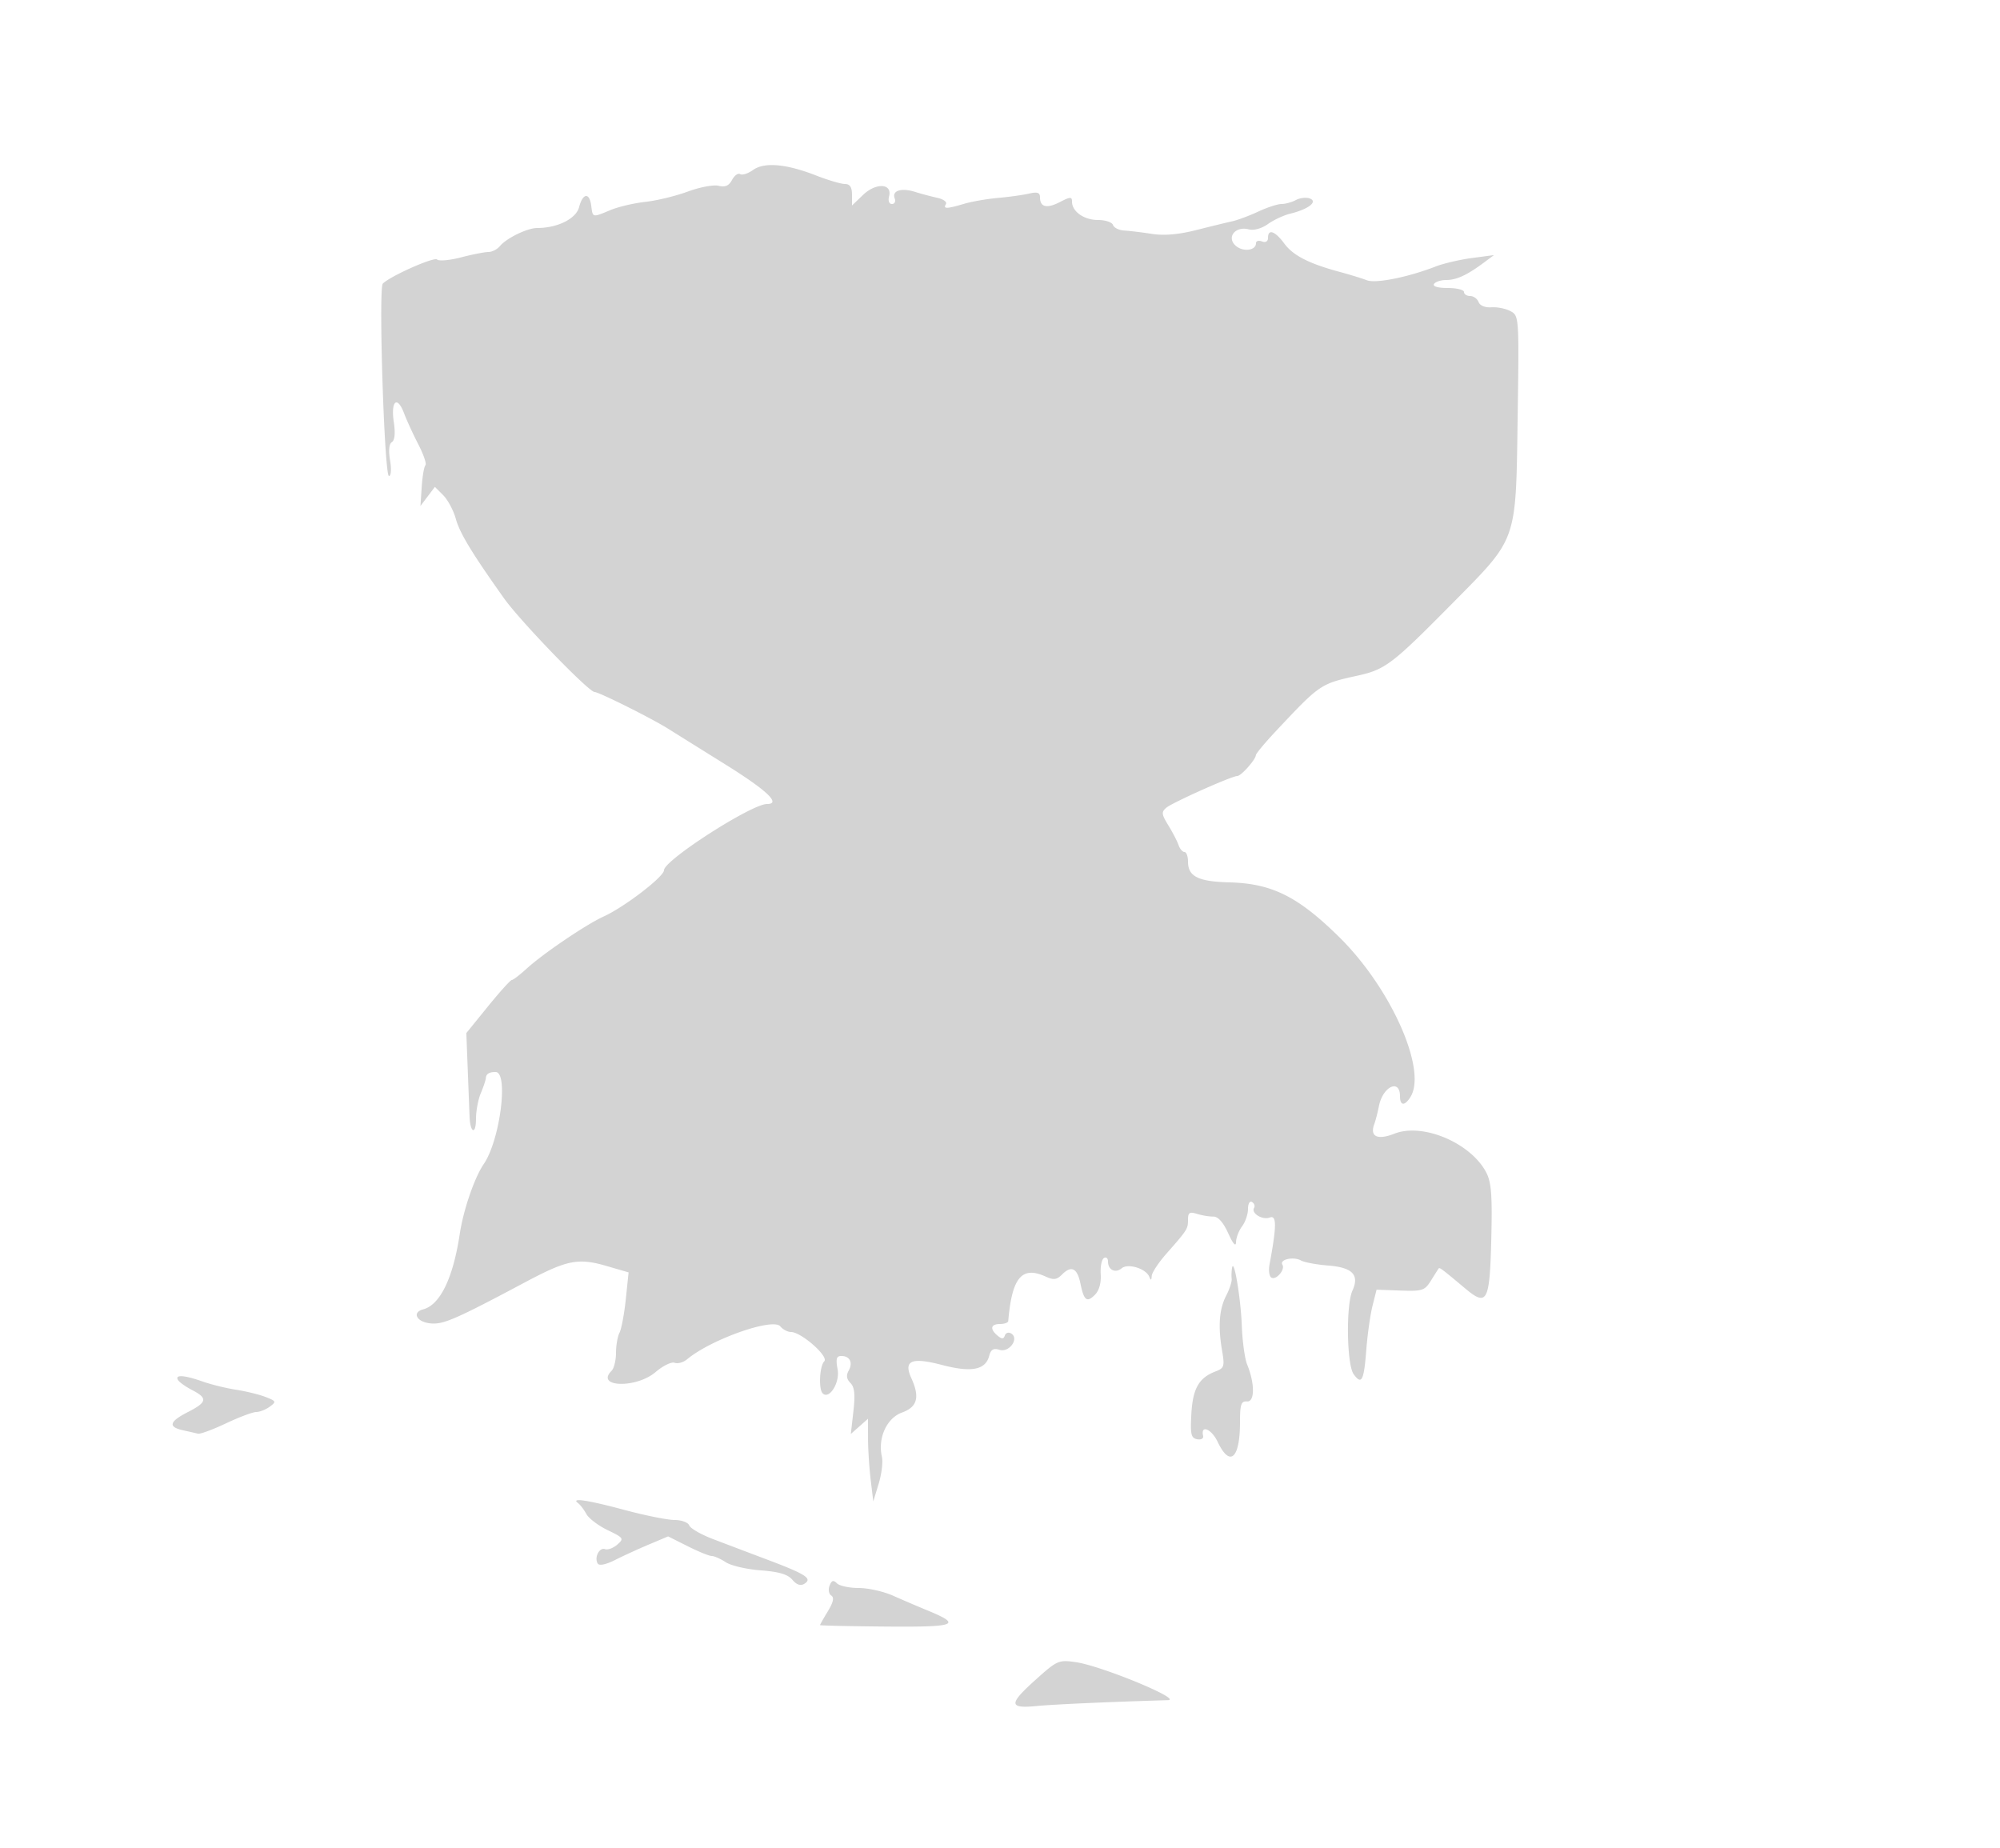 <svg xmlns="http://www.w3.org/2000/svg" width="500" height="462"><path d="M188.248 42.502c-1.238.888-2.678 1.35-3.2 1.028-.521-.322-1.438.331-2.038 1.451-.783 1.464-1.727 1.877-3.354 1.469-1.245-.313-4.715.336-7.71 1.442-2.995 1.106-7.774 2.266-10.619 2.578-2.845.312-6.768 1.234-8.718 2.049-4.542 1.898-4.421 1.924-4.793-1.05-.428-3.423-2.115-3.252-3.038.308-.755 2.914-5.392 5.223-10.49 5.223-2.445 0-7.654 2.531-9.305 4.521-.675.813-1.975 1.479-2.888 1.479-.912 0-3.988.604-6.835 1.342-2.846.739-5.538.98-5.982.536-.731-.731-11.663 4.118-13.573 6.02C94.59 72.009 96.092 119 97.243 119c.53 0 .648-1.683.274-3.897-.417-2.472-.249-4.151.46-4.589.716-.442.887-2.238.475-4.984-.791-5.277.849-6.741 2.539-2.267.673 1.78 2.292 5.308 3.598 7.839 1.306 2.531 2.101 4.874 1.768 5.208-.334.334-.751 2.763-.926 5.398l-.32 4.792 1.805-2.39 1.804-2.39 2.087 2.087c1.148 1.148 2.563 3.799 3.145 5.89.999 3.595 4.008 8.558 12.048 19.876 4.052 5.703 21.183 23.427 22.644 23.427 1.064 0 14.256 6.584 18.356 9.162 1.375.864 7.787 4.866 14.25 8.892 10.536 6.563 14.101 9.942 10.5 9.948-3.88.007-25.75 14.067-25.75 16.554 0 1.617-9.902 9.213-15.075 11.564-4.407 2.004-15.127 9.264-19.284 13.061-1.698 1.55-3.358 2.819-3.689 2.819-.332 0-3.024 2.985-5.984 6.632l-5.381 6.632.35 9.118c.193 5.015.398 10.318.457 11.785.164 4.122 1.606 4.63 1.606.565 0-1.981.538-4.869 1.195-6.417.658-1.548 1.229-3.265 1.27-3.815.075-1.023.846-1.5 2.424-1.5 3.309 0 1.128 17.048-2.943 23-2.33 3.408-5.093 11.454-6.008 17.5-1.677 11.075-4.918 17.739-9.17 18.85-2.805.734-1.654 3.087 1.702 3.48 3.269.384 6.119-.848 24.03-10.379 10.232-5.445 13.072-6.008 20.058-3.977l5.591 1.625-.698 6.701c-.384 3.685-1.093 7.458-1.575 8.384-.482.927-.876 3.199-.876 5.05s-.501 3.867-1.113 4.479c-4.127 4.127 6.181 4.431 10.983.324 1.853-1.585 4.007-2.638 4.787-2.338.78.299 2.188-.099 3.13-.885 5.965-4.975 21.448-10.441 23.29-8.221.642.774 1.836 1.407 2.652 1.407 2.571 0 9.539 6.132 8.336 7.335-1.172 1.172-1.458 6.939-.396 8.001 1.654 1.653 4.355-2.69 3.734-6.004-.491-2.613-.291-3.332.927-3.332 2.14 0 2.964 1.652 1.833 3.673-.653 1.168-.516 2.117.446 3.079 1.032 1.032 1.224 2.859.744 7.07l-.648 5.678 2.147-1.905L217 354.69l.009 4.905c.004 2.698.302 7.348.66 10.334l.652 5.429 1.347-4.429c.741-2.436 1.106-5.458.811-6.716-1.088-4.645 1.193-9.693 5.004-11.071 3.861-1.396 4.525-3.836 2.344-8.622-2.007-4.405.052-5.279 7.703-3.272 7.305 1.916 10.849 1.235 11.763-2.261.427-1.631 1.063-2.009 2.576-1.529 2.413.766 4.993-2.807 2.943-4.074-.657-.406-1.377-.19-1.6.481-.311.931-.737.944-1.809.054-1.995-1.655-1.736-2.919.597-2.919 1.1 0 2.029-.337 2.064-.75.926-10.884 3.391-13.822 9.328-11.117 2.029.924 2.794.824 4.163-.545 2.291-2.292 3.769-1.549 4.553 2.288.874 4.271 1.604 4.841 3.621 2.824 1.047-1.048 1.594-2.976 1.45-5.115-.127-1.889.23-3.72.795-4.069.564-.349 1.026.041 1.026.866 0 2.1 1.833 3.002 3.422 1.683 1.577-1.309 6.076.076 6.894 2.12.391.978.548.931.61-.185.046-.825 1.668-3.3 3.605-5.5 5.354-6.082 5.469-6.262 5.469-8.574 0-1.781.394-2.036 2.25-1.456 1.238.386 3.071.689 4.074.673 1.187-.02 2.49 1.435 3.728 4.164 1.232 2.713 1.923 3.487 1.958 2.193.029-1.1.714-2.874 1.522-3.941.807-1.068 1.468-3.007 1.468-4.309 0-1.349.437-2.098 1.016-1.74.559.346.789.996.511 1.446-.826 1.337 2.082 3.131 3.928 2.423 1.737-.667 1.719 2.124-.078 11.776-.272 1.46-.069 2.917.451 3.239 1.199.741 3.538-1.993 2.769-3.237-.795-1.286 2.777-2.087 4.645-1.041.84.469 3.897 1.039 6.794 1.265 6.08.475 7.873 2.328 6.075 6.275-1.647 3.615-1.428 18.528.307 20.901 2.007 2.745 2.557 1.673 3.164-6.165.294-3.79.989-8.709 1.547-10.931l1.013-4.039 5.954.216c5.482.198 6.087.002 7.627-2.462a244.315 244.315 0 011.909-3.027c.25-.372.671-.059 6.669 4.965 5.509 4.613 6.135 3.406 6.525-12.564.26-10.672.009-13.969-1.249-16.402-3.824-7.393-15.876-12.512-22.934-9.74-4.291 1.686-6.243.757-5.062-2.408.307-.825.828-2.85 1.158-4.5.978-4.906 5.261-6.892 5.261-2.441 0 2.416 1.171 2.498 2.616.185 4.226-6.768-4.888-27.241-17.787-39.952-10.326-10.175-16.844-13.424-27.481-13.7-7.831-.203-10.348-1.471-10.348-5.214 0-1.308-.398-2.378-.883-2.378-.486 0-1.155-.787-1.486-1.75-.332-.963-1.482-3.18-2.556-4.928-1.705-2.773-1.766-3.333-.482-4.4 1.606-1.332 16.359-7.922 17.736-7.922.943 0 4.585-4.092 4.638-5.21.018-.391 2.267-3.091 4.998-6 11.053-11.778 11.13-11.831 20.394-13.871 6.974-1.536 8.668-2.827 23.776-18.12 16.339-16.54 15.818-15.056 16.277-46.351.37-25.218.351-25.505-1.769-26.653-1.179-.638-3.331-1.075-4.783-.97-1.568.113-2.875-.422-3.219-1.317-.318-.83-1.267-1.508-2.11-1.508-.842 0-1.531-.45-1.531-1s-1.827-1-4.059-1c-2.451 0-3.814-.396-3.441-1 .34-.55 1.723-1 3.073-1 2.56 0 5.186-1.216 9.42-4.364l2.507-1.863-5.5.732c-3.025.403-7.075 1.344-9 2.091-7.012 2.72-15.058 4.332-17.296 3.466-1.212-.47-4.229-1.399-6.704-2.065-7.758-2.089-11.699-4.099-13.916-7.098-2.326-3.146-4.084-3.762-4.084-1.43 0 .894-.586 1.243-1.5.893-.825-.317-1.5-.126-1.5.424 0 1.874-3.276 2.274-5.101.623-2.337-2.115-.041-4.941 3.303-4.066 1.261.329 3.21-.212 4.775-1.327 1.455-1.036 3.968-2.205 5.584-2.599 4.52-1.1 6.977-2.996 4.912-3.789-.89-.342-2.456-.172-3.48.376s-2.649.996-3.612.996c-.962 0-3.579.853-5.815 1.896s-5.191 2.143-6.566 2.444c-1.375.301-5.425 1.288-9 2.194-4.343 1.099-7.994 1.413-11 .944-2.475-.386-5.588-.764-6.917-.84-1.329-.076-2.604-.7-2.833-1.388-.229-.687-1.922-1.25-3.762-1.25-3.499 0-6.488-2.118-6.488-4.597 0-1.248-.43-1.232-3.029.112-3.269 1.691-4.971 1.283-4.971-1.191 0-1.187-.654-1.406-2.75-.92-1.512.35-5 .835-7.75 1.078-2.75.242-6.572.908-8.493 1.479-4.342 1.291-5.29 1.306-4.525.068.33-.534-.656-1.246-2.191-1.582a78.61 78.61 0 01-5.569-1.487c-3.386-1.067-5.788-.295-5.052 1.623.299.779-.007 1.417-.68 1.417-.713 0-1.014-.799-.723-1.914.848-3.242-3.253-3.473-6.497-.365L213 51.374v-2.687c0-1.901-.516-2.687-1.764-2.687-.97 0-4.233-.964-7.25-2.142-7.455-2.91-12.914-3.38-15.738-1.356M308.007 317c-.134.825-.173 2.052-.087 2.726.086.674-.534 2.561-1.378 4.192-1.747 3.379-2.063 7.693-1.012 13.808.662 3.849.515 4.307-1.652 5.135-4.161 1.591-5.682 4.264-6.04 10.618-.288 5.088-.074 6.031 1.438 6.328 1.003.197 1.656-.174 1.5-.854-.657-2.862 2.108-1.717 3.638 1.508 3.061 6.45 5.586 4.221 5.586-4.932 0-4.44.286-5.284 1.75-5.168 1.968.156 1.981-4.464.025-9.27-.58-1.425-1.174-5.741-1.321-9.591-.268-7.054-1.995-17.285-2.447-14.5M44.504 345.007c.343.554 1.944 1.691 3.559 2.526 3.905 2.019 3.707 3.033-1.063 5.467-4.691 2.393-5.057 3.729-1.25 4.568 1.513.334 3.2.719 3.75.856.55.136 3.7-1.028 7-2.587 3.3-1.559 6.701-2.836 7.559-2.836.857-.001 2.376-.598 3.374-1.328 1.694-1.239 1.624-1.401-1.059-2.439-1.581-.612-4.893-1.422-7.361-1.801s-6.237-1.306-8.376-2.061c-4.597-1.622-6.998-1.765-6.133-.365m99.996 30.758c.55.404 1.492 1.635 2.093 2.735.6 1.1 2.994 2.915 5.318 4.033 4.003 1.925 4.13 2.117 2.408 3.619-1.001.873-2.381 1.383-3.068 1.134-1.42-.514-2.743 2.109-1.819 3.604.372.602 2.064.253 4.339-.895 2.051-1.035 5.874-2.785 8.495-3.889l4.766-2.008 4.879 2.451c2.684 1.348 5.392 2.451 6.019 2.451.627 0 2.211.702 3.52 1.559 1.309.858 5.23 1.771 8.715 2.029 4.561.339 6.779.997 7.922 2.351 1.062 1.258 2.052 1.593 2.992 1.012 2.097-1.296.462-2.371-9.079-5.971a4352.841 4352.841 0 01-13.84-5.246c-2.937-1.122-5.573-2.646-5.857-3.387-.284-.741-1.931-1.348-3.66-1.35-1.729-.001-7.338-1.126-12.465-2.5-9.316-2.495-13.578-3.127-11.678-1.732m62.887 20.669c-.373.972-.177 2.077.435 2.456.768.475.504 1.689-.855 3.923-1.082 1.779-1.966 3.337-1.964 3.461.002.124 7.44.288 16.53.365 17.681.148 19.114-.424 10.223-4.08a389.204 389.204 0 01-8.533-3.655c-2.352-1.047-6.199-1.904-8.55-1.904-2.35 0-4.798-.525-5.44-1.167-.89-.89-1.329-.747-1.846.601m51.376 23.632c-6.667 6.006-6.572 7.126.547 6.429 4.102-.402 18.481-1.041 32.651-1.453 3.89-.112-16.585-8.574-22.983-9.498-4.332-.625-4.665-.478-10.215 4.522" fill="#d3d3d3" fill-rule="evenodd"/></svg>